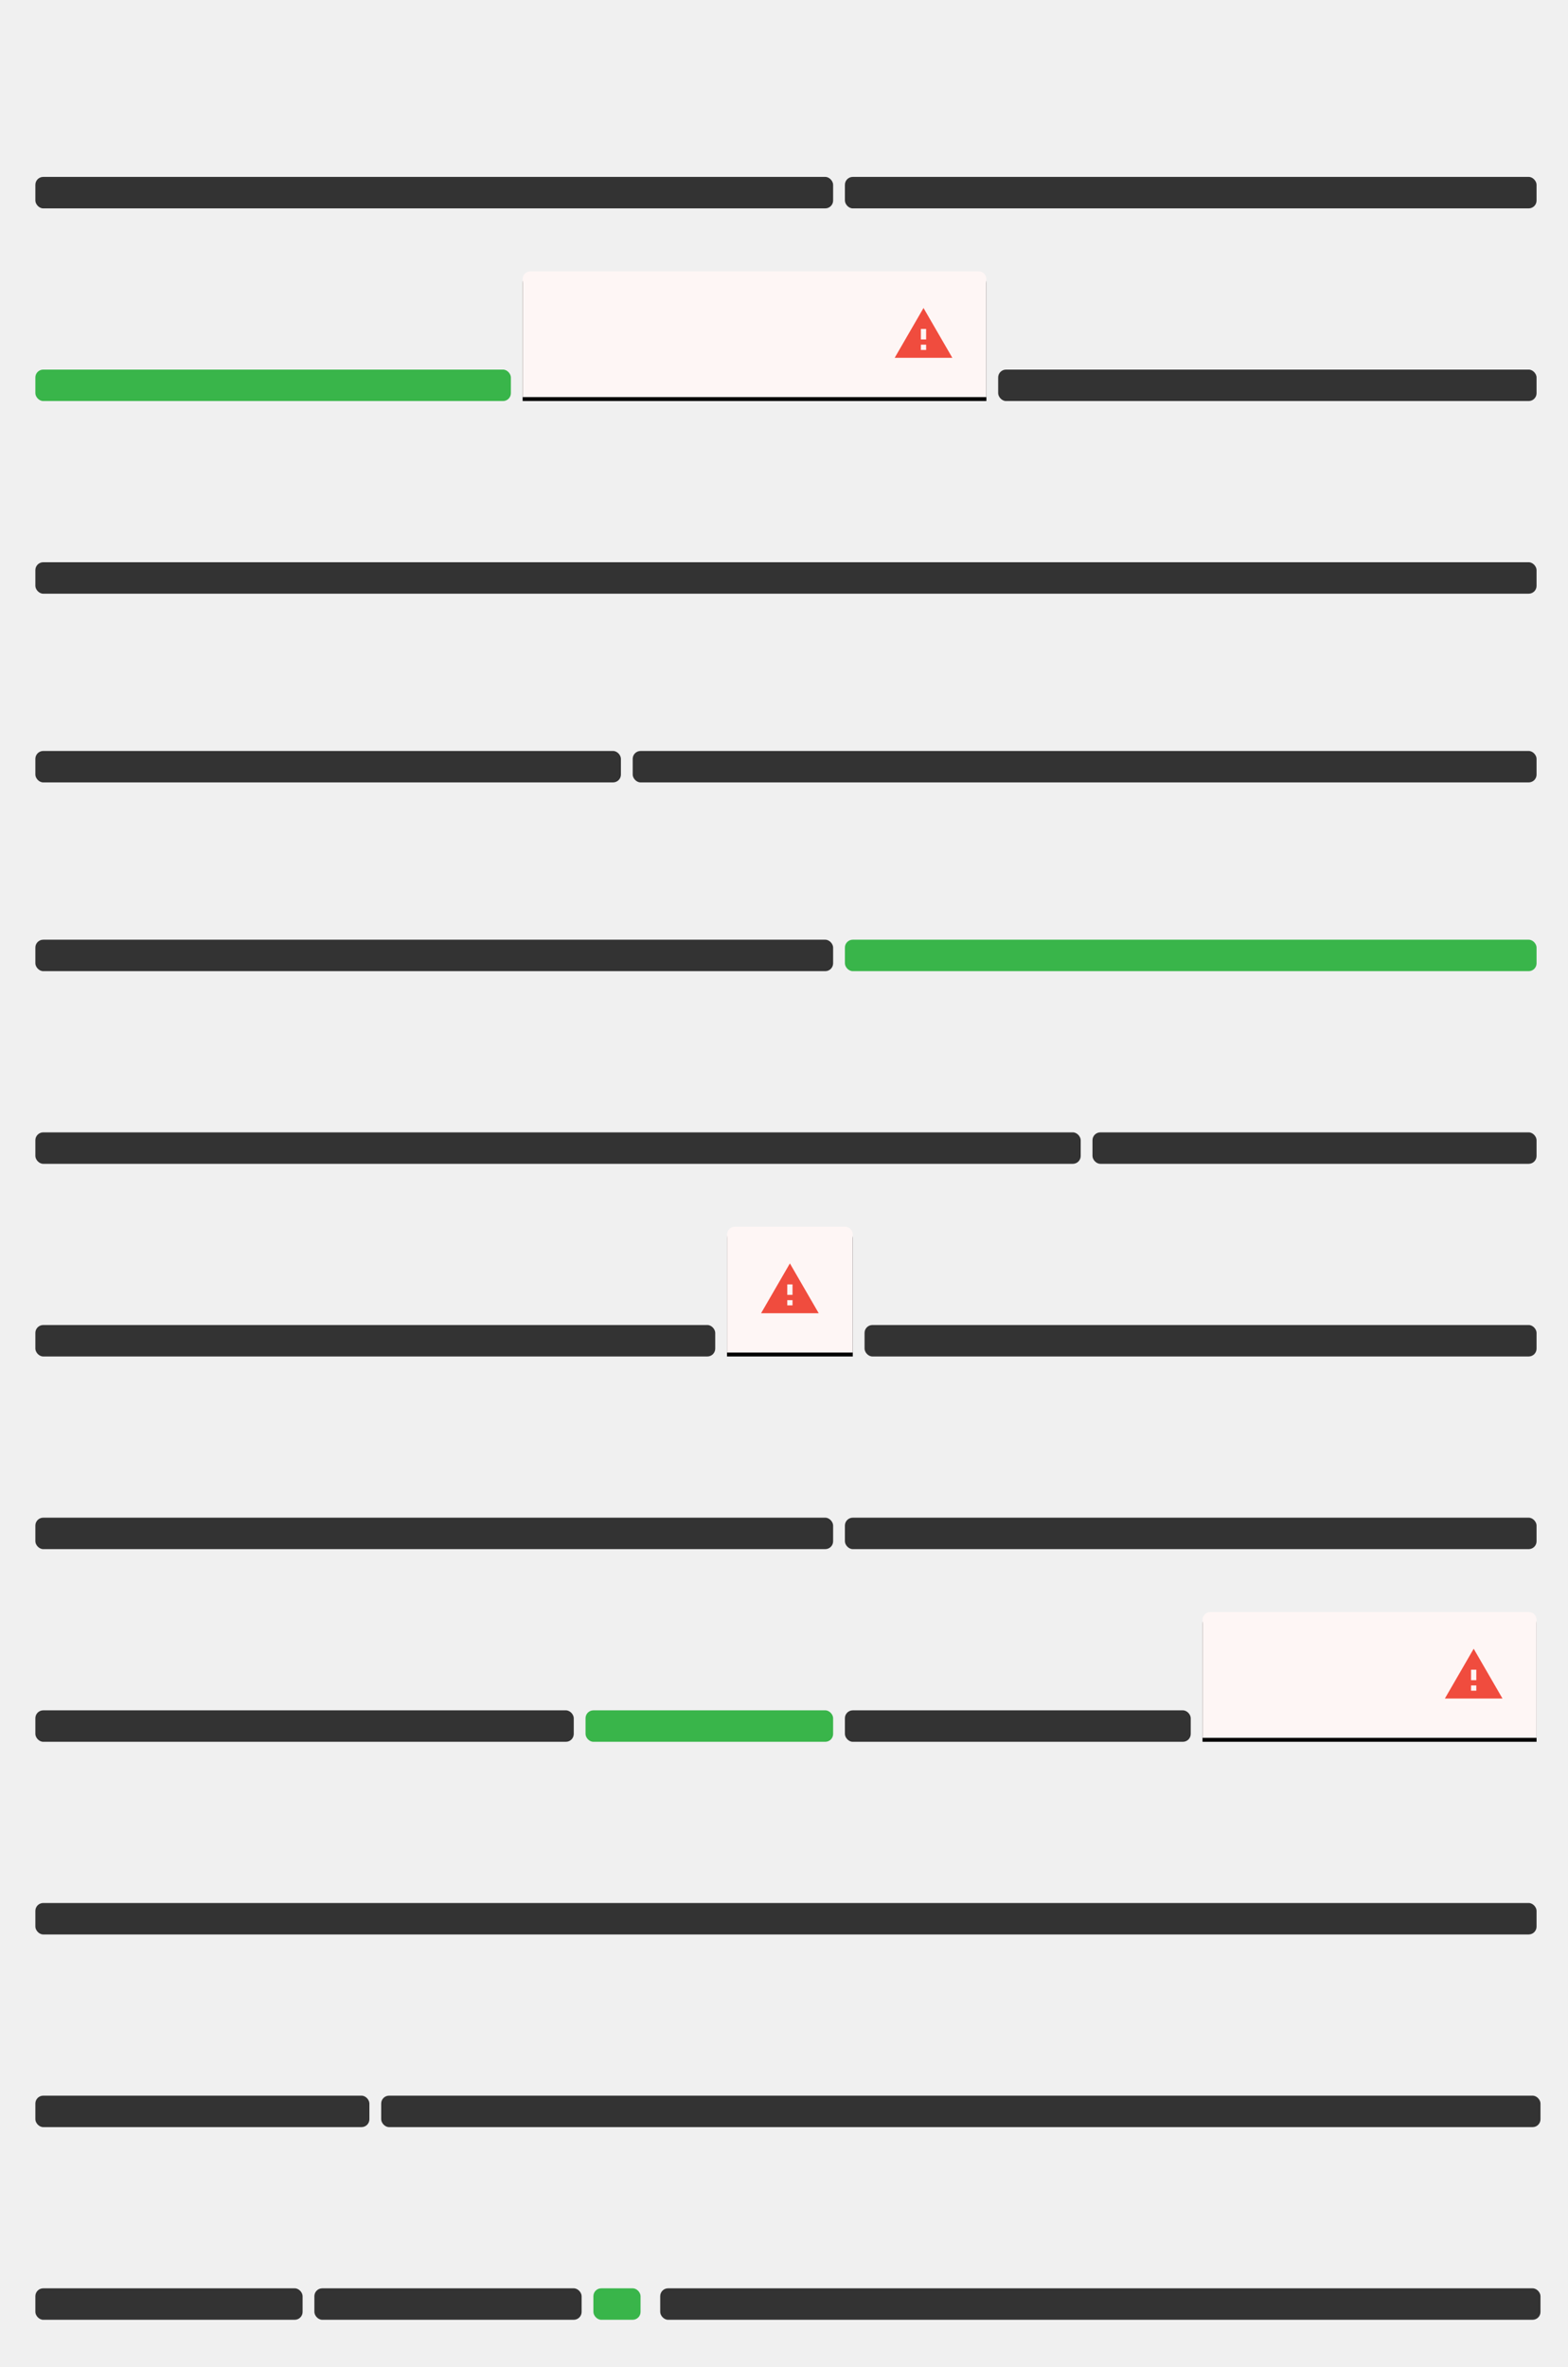 <svg width="399" height="602" viewBox="0 0 399 602" xmlns="http://www.w3.org/2000/svg" xmlns:xlink="http://www.w3.org/1999/xlink"><title>8EE05BE3-9588-45D4-8044-AF37E44BEEFB</title><defs><path d="M133 71.002c0-1.106.899-2.002 1.999-2.002H249c1.104 0 1.999.89 1.999 2.002V101H133V71.002z" id="b"/><filter x="-50%" y="-50%" width="200%" height="200%" filterUnits="objectBoundingBox" id="a"><feOffset dy="1" in="SourceAlpha" result="shadowOffsetOuter1"/><feColorMatrix values="0 0 0 0 0.941 0 0 0 0 0.298 0 0 0 0 0.243 0 0 0 1 0" in="shadowOffsetOuter1"/></filter><path d="M185 314.002c0-1.106.89-2.002 2.002-2.002h27.996c1.106 0 2.002.89 2.002 2.002V344h-32v-29.998z" id="d"/><filter x="-50%" y="-50%" width="200%" height="200%" filterUnits="objectBoundingBox" id="c"><feOffset dy="1" in="SourceAlpha" result="shadowOffsetOuter1"/><feColorMatrix values="0 0 0 0 0.941 0 0 0 0 0.298 0 0 0 0 0.243 0 0 0 1 0" in="shadowOffsetOuter1"/></filter><path d="M306 412.002c0-1.106.897-2.002 1.997-2.002h81.006c1.103 0 1.997.89 1.997 2.002V442h-85v-29.998z" id="f"/><filter x="-50%" y="-50%" width="200%" height="200%" filterUnits="objectBoundingBox" id="e"><feOffset dy="1" in="SourceAlpha" result="shadowOffsetOuter1"/><feColorMatrix values="0 0 0 0 0.941 0 0 0 0 0.298 0 0 0 0 0.243 0 0 0 1 0" in="shadowOffsetOuter1"/></filter></defs><g fill="none" fill-rule="evenodd"><path fill="#F0F0F0" d="M0 0h399v602H0z"/><rect fill="#333" x="9" y="45" width="203" height="8" rx="2"/><rect fill="#333" x="215" y="45" width="176" height="8" rx="2"/><rect fill="#39B54A" x="9" y="94" width="121" height="8" rx="2"/><rect fill="#333" x="254" y="94" width="137" height="8" rx="2"/><rect fill="#333" x="9" y="143" width="382" height="8" rx="2"/><rect fill="#333" x="9" y="191" width="149" height="8" rx="2"/><rect fill="#333" x="161" y="191" width="230" height="8" rx="2"/><rect fill="#333" x="9" y="239" width="203" height="8" rx="2"/><rect fill="#39B54A" x="215" y="239" width="176" height="8" rx="2"/><rect fill="#333" x="9" y="288" width="266" height="8" rx="2"/><rect fill="#333" x="278" y="288" width="113" height="8" rx="2"/><rect fill="#333" x="9" y="337" width="173" height="8" rx="2"/><rect fill="#333" x="220" y="337" width="171" height="8" rx="2"/><rect fill="#333" x="9" y="386" width="203" height="8" rx="2"/><rect fill="#333" x="215" y="386" width="176" height="8" rx="2"/><rect fill="#39B54A" x="149" y="435" width="63" height="8" rx="2"/><rect fill="#333" x="9" y="435" width="137" height="8" rx="2"/><rect fill="#333" x="215" y="435" width="88" height="8" rx="2"/><rect fill="#333" x="9" y="484" width="382" height="8" rx="2"/><rect fill="#333" x="97" y="533" width="295" height="8" rx="2"/><rect fill="#333" x="9" y="533" width="85" height="8" rx="2"/><rect fill="#333" x="168" y="582" width="224" height="8" rx="2"/><rect fill="#333" x="9" y="582" width="68" height="8" rx="2"/><rect fill="#39B54A" x="151" y="582" width="12" height="8" rx="2"/><use fill="#000" filter="url(#a)" xlink:href="#b"/><use fill="#FEF6F5" xlink:href="#b"/><path d="M227 77h16v16h-16z"/><path d="M227.667 91h14.666L235 78.333 227.667 91zm8-2h-1.334v-1.333h1.334V89zm0-2.667h-1.334v-2.666h1.334v2.666z" fill="#F04C3E"/><rect fill="#333" x="80" y="582" width="68" height="8" rx="2"/><use fill="#000" filter="url(#c)" xlink:href="#d"/><use fill="#FEF6F5" xlink:href="#d"/><g><path d="M193 320h16v16h-16z"/><path d="M193.667 334h14.666L201 321.333 193.667 334zm8-2h-1.334v-1.333h1.334V332zm0-2.667h-1.334v-2.666h1.334v2.666z" fill="#F04C3E"/></g><g><use fill="#000" filter="url(#e)" xlink:href="#f"/><use fill="#FEF6F5" xlink:href="#f"/></g><g><path d="M367 418h16v16h-16z"/><path d="M367.667 432h14.666L375 419.333 367.667 432zm8-2h-1.334v-1.333h1.334V430zm0-2.667h-1.334v-2.666h1.334v2.666z" fill="#F04C3E"/></g></g></svg>
